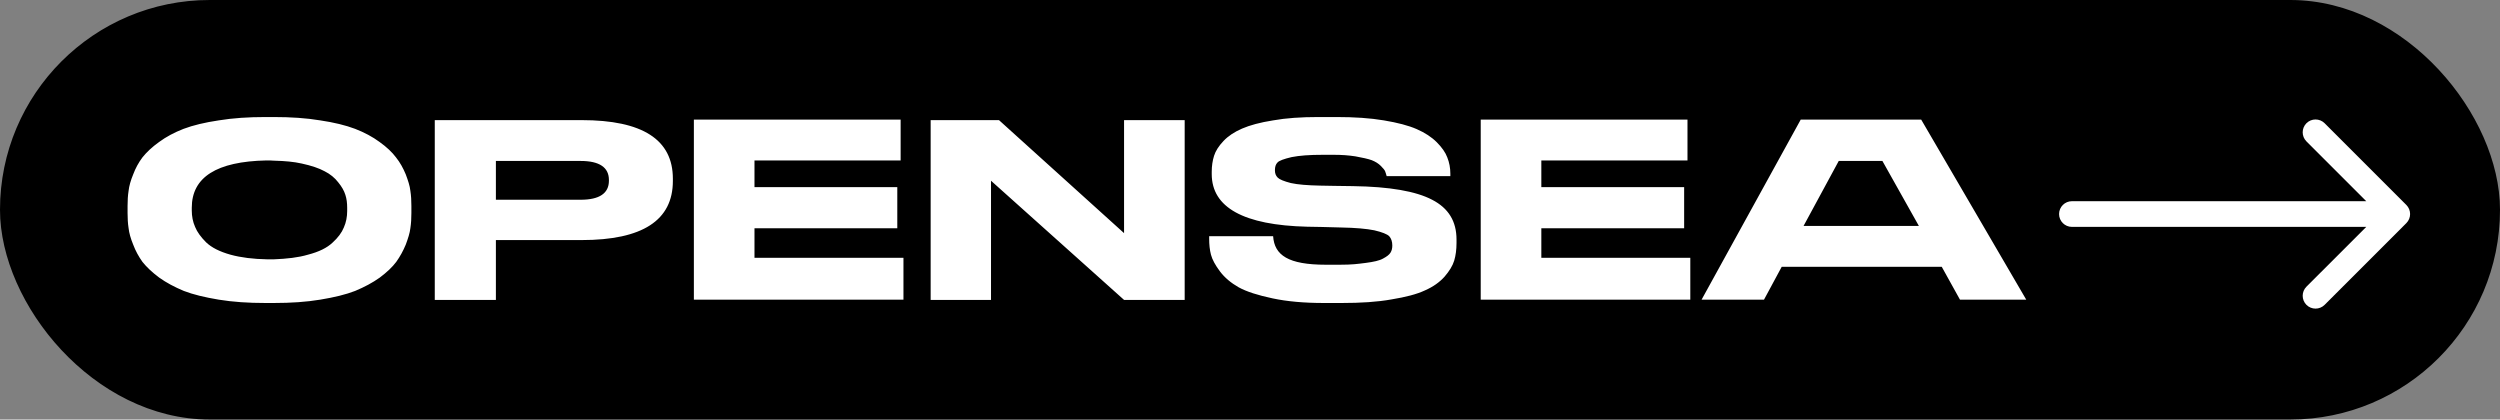 <svg width="292" height="49" viewBox="0 0 292 49" fill="none" xmlns="http://www.w3.org/2000/svg">
<rect x="0" y="0" width="292" height="49" fill="#808080" stroke="none"/>
<rect x="0.5" y="0.5" width="291" height="48" rx="24" fill="black" stroke="black"/>
<path d="M31.01 13.67C29 13.67 27.2 13.79 25.55 14.06C23.93 14.3 22.55 14.63 21.44 15.05C20.36 15.47 19.4 15.98 18.59 16.58C17.75 17.18 17.12 17.78 16.64 18.38C16.19 18.98 15.83 19.64 15.56 20.36C15.26 21.08 15.08 21.74 15.02 22.28C14.93 22.85 14.9 23.42 14.9 24.05V24.89C14.9 25.49 14.93 26.09 15.02 26.66C15.08 27.2 15.26 27.86 15.56 28.58C15.83 29.3 16.19 29.96 16.64 30.59C17.12 31.19 17.75 31.79 18.59 32.42C19.43 33.02 20.39 33.53 21.47 33.98C22.55 34.4 23.93 34.73 25.55 35C27.2 35.27 29 35.39 31.01 35.39H31.97C33.98 35.39 35.78 35.27 37.4 35C39.05 34.73 40.4 34.4 41.48 33.98C42.56 33.53 43.52 33.02 44.36 32.42C45.2 31.79 45.83 31.19 46.28 30.59C46.73 29.96 47.09 29.3 47.39 28.58C47.66 27.86 47.87 27.2 47.93 26.66C48.02 26.09 48.05 25.49 48.05 24.89V24.05C48.05 23.42 48.02 22.85 47.93 22.28C47.87 21.71 47.66 21.08 47.39 20.36C47.09 19.64 46.73 18.98 46.25 18.38C45.8 17.78 45.17 17.18 44.33 16.58C43.52 15.98 42.56 15.47 41.48 15.05C40.37 14.63 39.02 14.3 37.4 14.06C35.78 13.79 33.98 13.67 31.97 13.67H31.01ZM40.55 24.65C40.55 25.31 40.43 25.97 40.16 26.57C39.92 27.17 39.47 27.77 38.84 28.34C38.21 28.94 37.25 29.42 35.96 29.75C34.85 30.08 33.5 30.23 31.97 30.29C31.73 30.29 31.37 30.29 31.22 30.29C29.57 30.26 28.13 30.08 26.93 29.75C25.64 29.39 24.71 28.91 24.08 28.31C23.48 27.71 23.03 27.11 22.79 26.51C22.52 25.91 22.4 25.25 22.4 24.59V24.26C22.4 20.69 25.31 18.86 31.1 18.74C31.28 18.74 31.82 18.74 32.09 18.77C33.26 18.8 34.31 18.89 35.24 19.1C36.35 19.34 37.25 19.64 37.91 20C38.57 20.33 39.11 20.78 39.5 21.29C39.92 21.8 40.19 22.28 40.34 22.76C40.49 23.21 40.55 23.72 40.55 24.26V24.65ZM67.941 28.04C75.05 28.04 78.591 25.73 78.591 21.14V20.87C78.591 16.31 75.05 14.03 67.941 14.03H50.781V35.03H57.92V28.04H67.941ZM57.92 18.8H67.82C70.01 18.8 71.121 19.55 71.121 21.02V21.11C71.121 22.58 70.01 23.33 67.82 23.33H57.92V18.8ZM81.044 13.97V35H105.524V30.11H88.124V26.66H104.804V21.86H88.124V18.74H105.194V13.97H81.044ZM108.7 14.03V35.03H115.75V21.11L131.29 35.03H138.37V14.03H131.29V27.23L116.68 14.03H108.7ZM154.611 35.39H156.711C158.931 35.39 160.881 35.27 162.531 34.97C164.181 34.7 165.471 34.37 166.431 33.92C167.391 33.5 168.141 32.96 168.711 32.33C169.281 31.67 169.671 31.04 169.851 30.44C170.031 29.84 170.121 29.15 170.121 28.37V27.98C170.121 25.85 169.191 24.32 167.271 23.33C165.381 22.34 162.321 21.8 158.031 21.74L155.871 21.71L154.191 21.68C152.721 21.65 151.581 21.56 150.771 21.38C149.961 21.17 149.451 20.96 149.241 20.75C149.001 20.51 148.911 20.24 148.911 19.88C148.911 19.49 149.001 19.19 149.211 18.98C149.391 18.77 149.961 18.56 150.861 18.35C151.791 18.17 152.871 18.08 154.611 18.08H155.661C156.801 18.08 157.461 18.14 158.301 18.26C159.141 18.41 159.801 18.56 160.221 18.71C160.671 18.89 161.001 19.1 161.271 19.37C161.541 19.64 161.721 19.85 161.781 20C161.841 20.15 161.901 20.36 161.961 20.57H169.401V20.3C169.401 19.61 169.281 18.98 169.041 18.38C168.831 17.81 168.411 17.21 167.811 16.61C167.211 16.01 166.431 15.5 165.471 15.08C164.511 14.66 163.251 14.33 161.631 14.06C160.041 13.79 158.181 13.67 156.111 13.67H153.981C151.971 13.67 150.201 13.79 148.701 14.06C147.171 14.3 145.971 14.63 145.071 15.02C144.171 15.41 143.451 15.89 142.911 16.46C142.341 17.06 141.981 17.63 141.801 18.2C141.621 18.77 141.531 19.4 141.531 20.06V20.33C141.531 24.23 145.251 26.3 152.691 26.48L154.371 26.51L156.621 26.57C158.331 26.6 159.621 26.72 160.521 26.9C161.421 27.11 162.021 27.35 162.261 27.59C162.501 27.86 162.621 28.22 162.621 28.67C162.621 29 162.561 29.27 162.411 29.51C162.261 29.75 161.991 29.96 161.541 30.2C161.121 30.44 160.431 30.59 159.501 30.71C158.541 30.83 157.941 30.92 156.501 30.92H154.851C150.471 30.92 148.851 29.81 148.701 27.59H141.231V27.89C141.231 28.55 141.291 29.18 141.441 29.75C141.591 30.32 141.951 30.98 142.491 31.7C143.031 32.42 143.781 33.05 144.681 33.56C145.611 34.07 146.931 34.49 148.641 34.85C150.321 35.21 152.331 35.39 154.611 35.39ZM172.948 13.97V35H197.428V30.11H180.028V26.66H196.708V21.86H180.028V18.74H197.098V13.97H172.948ZM228.925 35H236.665L224.395 13.97H210.325L198.745 35H206.035L208.105 31.16H226.795L228.925 35ZM219.865 18.8L224.125 26.39H210.655L214.765 18.8H219.865Z" fill="white"/>
<path d="M242 23.5C241.172 23.5 240.5 24.172 240.5 25C240.5 25.828 241.172 26.5 242 26.5L242 23.5ZM281.061 26.061C281.646 25.475 281.646 24.525 281.061 23.939L271.515 14.393C270.929 13.808 269.979 13.808 269.393 14.393C268.808 14.979 268.808 15.929 269.393 16.515L277.879 25L269.393 33.485C268.808 34.071 268.808 35.021 269.393 35.607C269.979 36.192 270.929 36.192 271.515 35.607L281.061 26.061ZM242 26.5L280 26.5L280 23.5L242 23.5L242 26.5Z" fill="white"/>
</svg>
